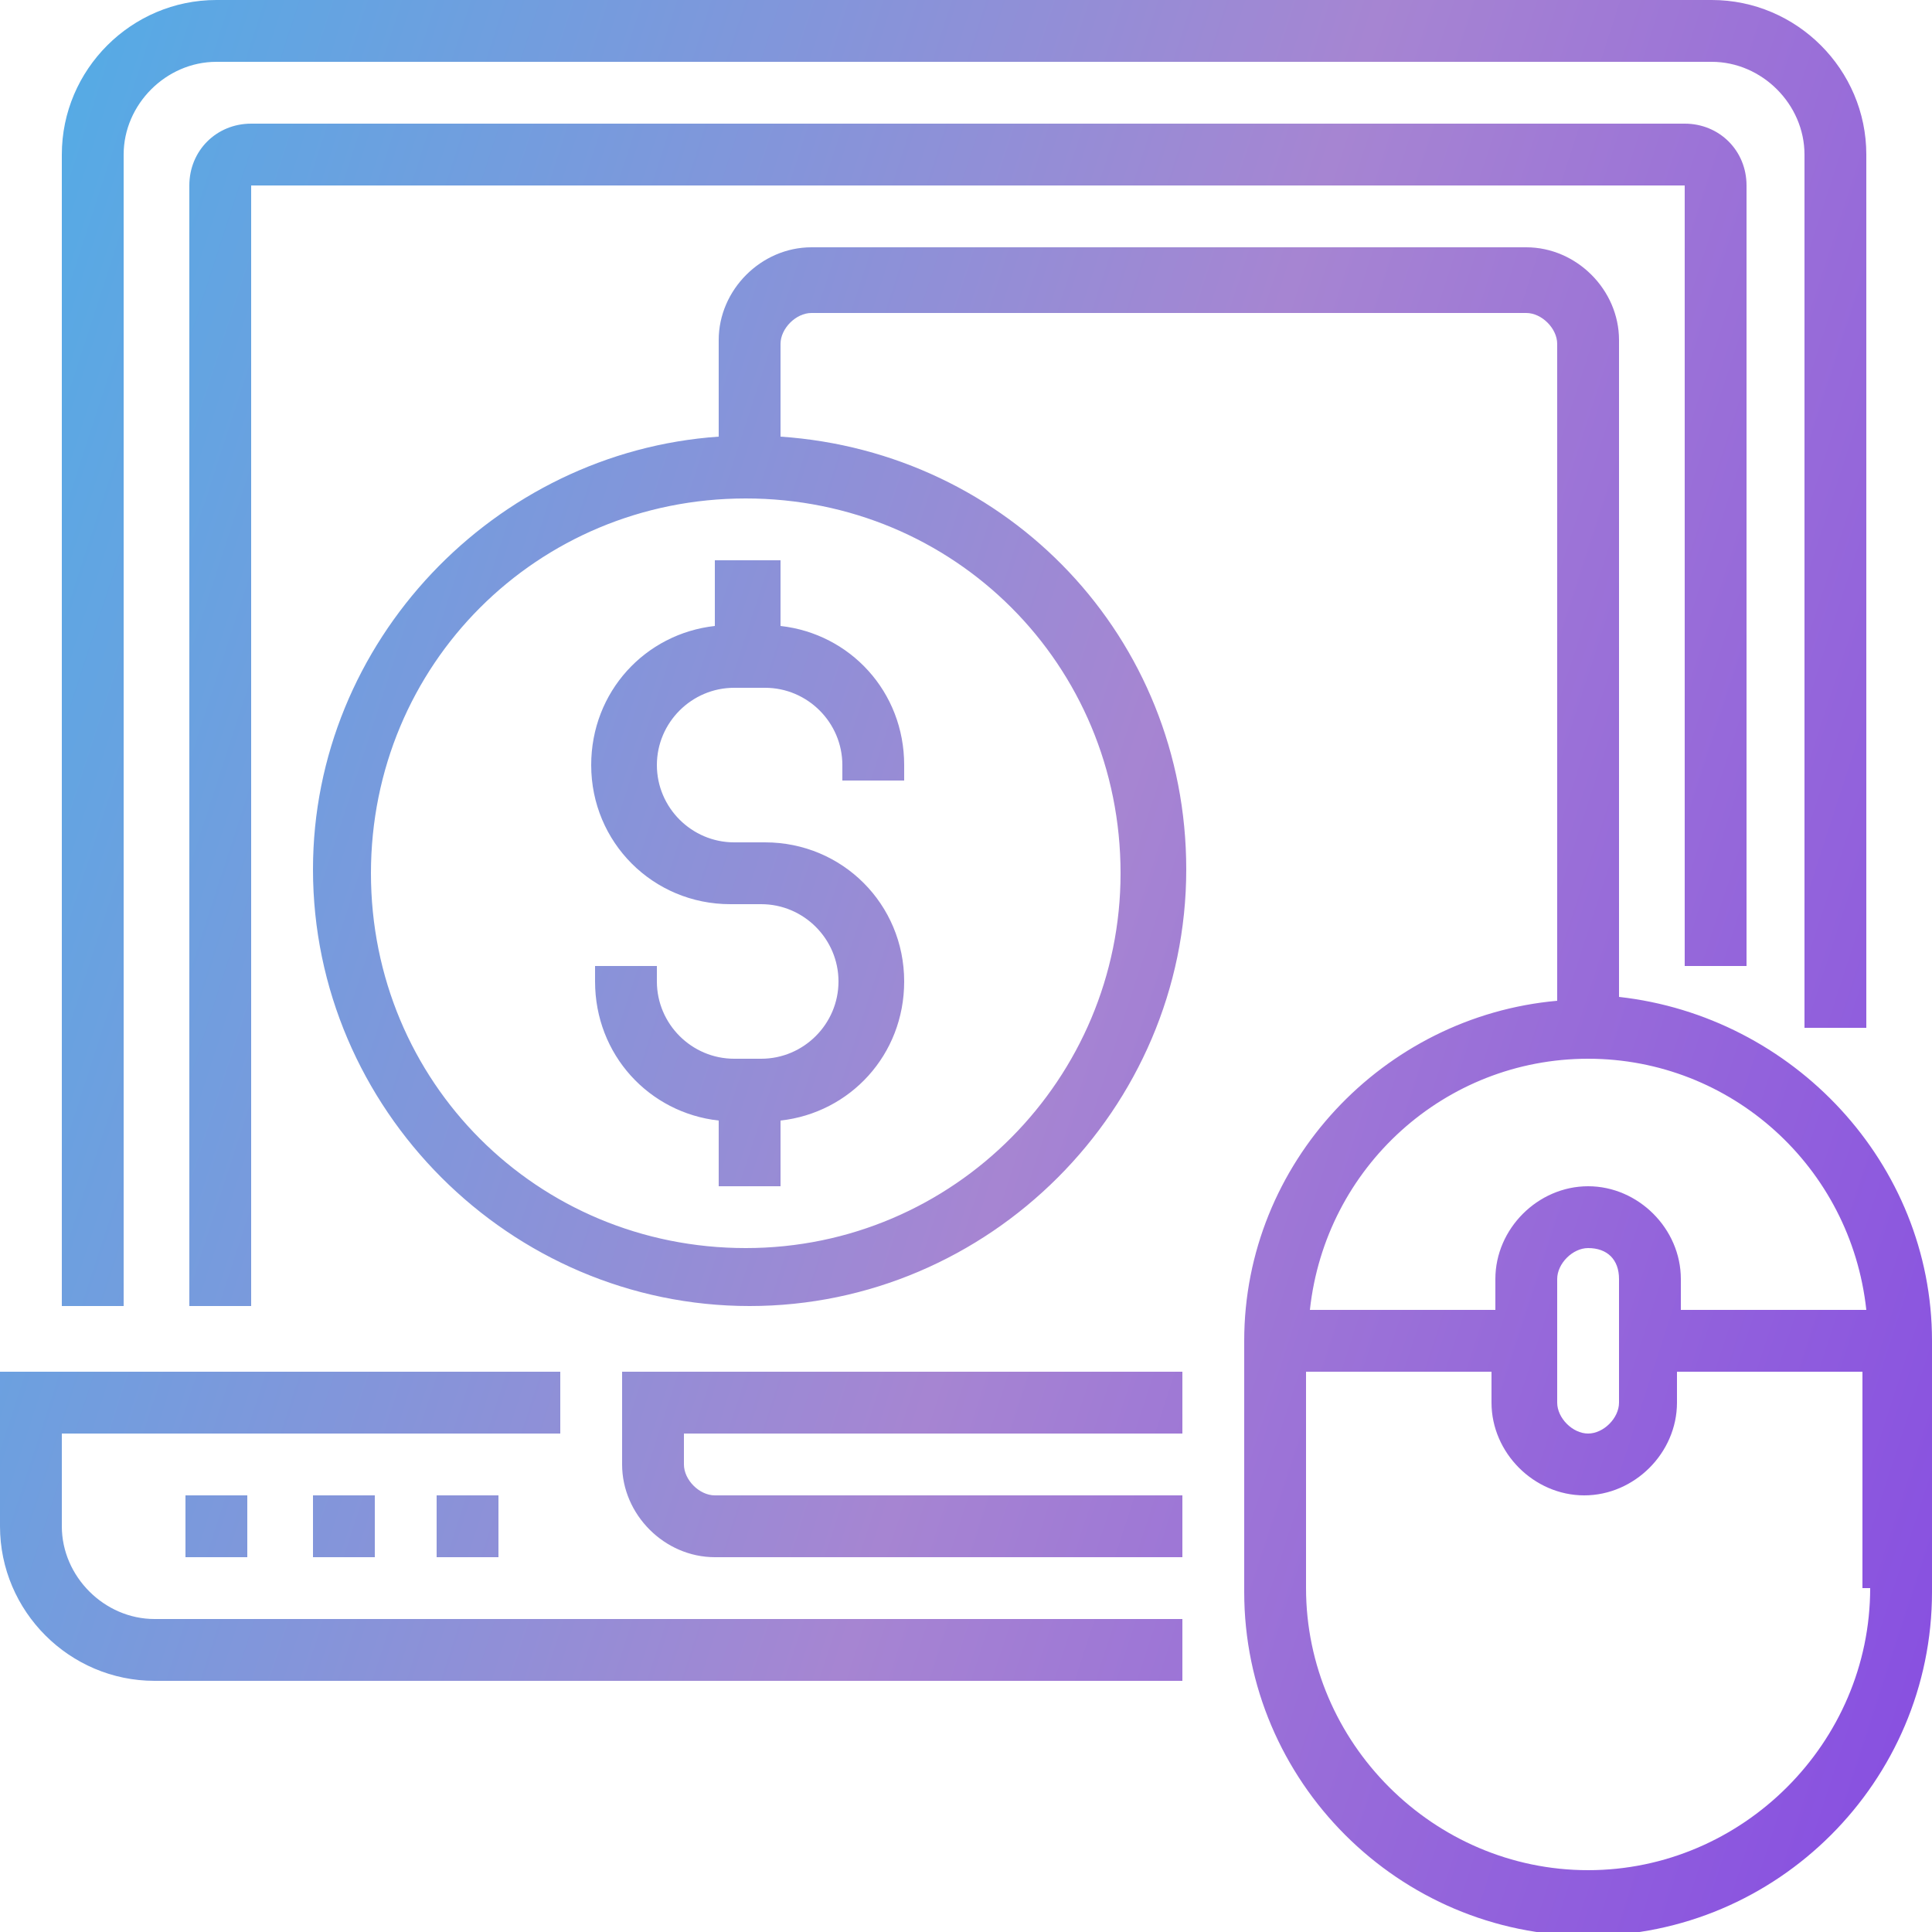 <?xml version="1.0" encoding="utf-8"?>
<!-- Generator: Adobe Illustrator 25.0.0, SVG Export Plug-In . SVG Version: 6.00 Build 0)  -->
<svg version="1.1" id="Layer_1" xmlns="http://www.w3.org/2000/svg" xmlns:xlink="http://www.w3.org/1999/xlink" x="0px" y="0px"
	 viewBox="0 0 50 50" style="enable-background:new 0 0 50 50;" xml:space="preserve">
<style type="text/css">
	.st0{fill:url(#SVGID_1_);}
	.st1{fill:url(#SVGID_2_);}
</style>
<linearGradient id="SVGID_1_" gradientUnits="userSpaceOnUse" x1="-21.632" y1="6.896" x2="61.798" y2="33.983">
	<stop  offset="0" style="stop-color:#21C3F1"/>
	<stop  offset="0.598" style="stop-color:#A685D2"/>
	<stop  offset="1" style="stop-color:#7F40E5"/>
</linearGradient>
<path class="st0" d="M18.5,14.5v1.7c-1.8,0.2-3.2,1.7-3.2,3.6c0,2,1.6,3.6,3.6,3.6h0.8c1.1,0,2,0.9,2,2c0,1.1-0.9,2-2,2H19
	c-1.1,0-2-0.9-2-2V25h-1.6v0.4c0,1.9,1.4,3.4,3.2,3.6v1.7h1.6V29c1.8-0.2,3.2-1.7,3.2-3.6c0-2-1.6-3.6-3.6-3.6H19c-1.1,0-2-0.9-2-2
	c0-1.1,0.9-2,2-2h0.8c1.1,0,2,0.9,2,2v0.4h1.6v-0.4c0-1.9-1.4-3.4-3.2-3.6v-1.7H18.5z M1.6,39.5v-2.4h12.9v-1.6H0v4c0,2.2,1.8,4,4,4
	h26.6v-1.6H4C2.7,41.9,1.6,40.8,1.6,39.5z M16.1,37.9c0,1.3,1.1,2.4,2.4,2.4h12.1v-1.6H18.5c-0.4,0-0.8-0.4-0.8-0.8v-0.8h12.9v-1.6
	H16.1V37.9z M6.5,38.7H4.8v1.6h1.6V38.7z M9.7,38.7H8.1v1.6h1.6V38.7z M12.9,38.7h-1.6v1.6h1.6V38.7z M3.2,4c0-1.3,1.1-2.4,2.4-2.4
	h38.7c1.3,0,2.4,1.1,2.4,2.4v22.6h1.6V4c0-2.2-1.8-4-4-4H5.6c-2.2,0-4,1.8-4,4v29.8h1.6V4z M45.2,25V4.8c0-0.9-0.7-1.6-1.6-1.6H6.5
	c-0.9,0-1.6,0.7-1.6,1.6v29h1.6v-29h37.1V25H45.2z M41.9,25.8v-17c0-1.3-1.1-2.4-2.4-2.4H21c-1.3,0-2.4,1.1-2.4,2.4v2.5
	c-5.8,0.4-10.5,5.3-10.5,11.2c0,6.2,5.1,11.3,11.3,11.3s11.3-5.1,11.3-11.3c0-6-4.6-10.8-10.5-11.2V8.9c0-0.4,0.4-0.8,0.8-0.8h18.5
	c0.4,0,0.8,0.4,0.8,0.8v17c-4.5,0.4-8.1,4.2-8.1,8.8v6.5c0,4.9,4,8.9,8.9,8.9c4.9,0,8.9-4,8.9-8.9v-6.5C50,30.1,46.4,26.3,41.9,25.8
	z M29,22.6c0,5.3-4.3,9.7-9.7,9.7s-9.7-4.3-9.7-9.7s4.3-9.7,9.7-9.7S29,17.2,29,22.6z M41.1,27.4c3.7,0,6.8,2.8,7.2,6.5h-4.8v-0.8
	c0-1.3-1.1-2.4-2.4-2.4c-1.3,0-2.4,1.1-2.4,2.4v0.8h-4.8C34.3,30.2,37.4,27.4,41.1,27.4z M41.9,33.1v3.2c0,0.4-0.4,0.8-0.8,0.8
	c-0.4,0-0.8-0.4-0.8-0.8v-3.2c0-0.4,0.4-0.8,0.8-0.8C41.6,32.3,41.9,32.6,41.9,33.1z M48.4,41.1c0,4-3.3,7.3-7.3,7.3
	s-7.3-3.3-7.3-7.3v-5.6h4.8v0.8c0,1.3,1.1,2.4,2.4,2.4c1.3,0,2.4-1.1,2.4-2.4v-0.8h4.8V41.1z"/>
<linearGradient id="SVGID_2_" gradientUnits="userSpaceOnUse" x1="-99.129" y1="-0.501" x2="-32.704" y2="66.356">
	<stop  offset="0" style="stop-color:#21C3F1"/>
	<stop  offset="0.598" style="stop-color:#A685D2"/>
	<stop  offset="1" style="stop-color:#7F40E5"/>
</linearGradient>
<path class="st1" d="M-33.2,34l-0.5-0.9c-5.8-9.5-16.4-15.5-27.6-15.5S-83,23.6-88.8,33.1l-0.5,0.9c-0.4,0.7-0.6,1.4-0.6,2.2
	s0.2,1.5,0.6,2.2l0.5,0.9c5.8,9.5,16.4,15.5,27.6,15.5s21.7-5.9,27.6-15.5l0.5-0.9c0.4-0.7,0.6-1.4,0.6-2.2S-32.8,34.7-33.2,34z
	 M-44.6,36.2c0,2.7-0.7,5.3-1.9,7.6v-3.9H-52V28.8h-1.9v-3.7h-3.7v-1.9h-1.9v1.9h-1.9v-3.7h-1.9v3.7h-1.9v-1.9h-1.9v1.9h-3.7v3.7
	h-1.9v7.4h-1.9v10.5c-2.3-2.9-3.7-6.5-3.7-10.5c0-9.2,7.5-16.7,16.7-16.7S-44.6,27-44.6,36.2z M-63.1,38.1v1.9h-9.3v-1.9H-63.1z
	 M-63.1,52.8c-3.5-0.4-6.7-1.9-9.3-4.2v-6.8h9.3V52.8z M-70.5,36.2v-5.6h16.7v9.3h-5.6v12.9c-0.6,0.1-1.2,0.1-1.9,0.1V36.2H-70.5z
	 M-55.7,26.9v1.9h-13v-1.9H-55.7z M-50.1,48.6v-1.3H-52v1.9h1.2c-1.9,1.6-4.2,2.7-6.7,3.3V41.8h9.3v4.9
	C-48.8,47.4-49.5,48-50.1,48.6z M-87.2,38.3l-0.5-0.9c-0.2-0.4-0.3-0.8-0.3-1.2s0.1-0.9,0.3-1.2l0.5-0.9c3.3-5.5,8.4-9.7,14.2-12.1
	c-4.1,3.4-6.7,8.5-6.7,14.2c0,5.7,2.6,10.8,6.7,14.2C-78.9,48-83.9,43.8-87.2,38.3z M-34.7,37.4l-0.5,0.9
	c-3.3,5.5-8.4,9.7-14.2,12.1c4.1-3.4,6.7-8.5,6.7-14.2c0-5.7-2.6-10.8-6.7-14.2c5.8,2.5,10.8,6.7,14.2,12.1l0.5,0.9
	c0.2,0.4,0.3,0.8,0.3,1.2S-34.5,37.1-34.7,37.4z M-61.2,15.8c10.5,0,20.6,5,27,13.3l1.5-1.1c-6.8-8.8-17.5-14-28.5-14
	c-11.1,0-21.7,5.2-28.5,14l1.5,1.1C-81.8,20.8-71.7,15.8-61.2,15.8z M-55.7,43.6h1.9v1.9h-1.9V43.6z M-52,43.6h1.9v1.9H-52V43.6z
	 M-55.7,47.3h1.9v1.9h-1.9V47.3z M-66.8,43.6h1.9v1.9h-1.9V43.6z M-70.5,43.6h1.9v1.9h-1.9V43.6z M-70.5,47.3h1.9v1.9h-1.9V47.3z
	 M-66.8,47.3h1.9v1.9h-1.9V47.3z M-64.9,32.5h1.9v1.9h-1.9V32.5z M-61.2,32.5h1.9v1.9h-1.9V32.5z M-57.5,32.5h1.9v1.9h-1.9V32.5z
	 M-68.7,32.5h1.9v1.9h-1.9V32.5z M-57.5,36.2h1.9v1.9h-1.9V36.2z M-72.4,58.4c-1.5,0-2.8,1.2-2.8,2.8c0,1.5,1.2,2.8,2.8,2.8
	s2.8-1.2,2.8-2.8C-69.6,59.7-70.8,58.4-72.4,58.4z M-72.4,62.1c-0.5,0-0.9-0.4-0.9-0.9s0.4-0.9,0.9-0.9s0.9,0.4,0.9,0.9
	S-71.8,62.1-72.4,62.1z M-64.9,58.4c-1.5,0-2.8,1.2-2.8,2.8c0,1.5,1.2,2.8,2.8,2.8c1.5,0,2.8-1.2,2.8-2.8
	C-62.2,59.7-63.4,58.4-64.9,58.4z M-64.9,62.1c-0.5,0-0.9-0.4-0.9-0.9s0.4-0.9,0.9-0.9s0.9,0.4,0.9,0.9S-64.4,62.1-64.9,62.1z
	 M-57.5,58.4c-1.5,0-2.8,1.2-2.8,2.8c0,1.5,1.2,2.8,2.8,2.8c1.5,0,2.8-1.2,2.8-2.8C-54.8,59.7-56,58.4-57.5,58.4z M-57.5,62.1
	c-0.5,0-0.9-0.4-0.9-0.9s0.4-0.9,0.9-0.9c0.5,0,0.9,0.4,0.9,0.9S-57,62.1-57.5,62.1z M-50.1,58.4c-1.5,0-2.8,1.2-2.8,2.8
	c0,1.5,1.2,2.8,2.8,2.8c1.5,0,2.8-1.2,2.8-2.8C-47.4,59.7-48.6,58.4-50.1,58.4z M-50.1,62.1c-0.5,0-0.9-0.4-0.9-0.9s0.4-0.9,0.9-0.9
	s0.9,0.4,0.9,0.9S-49.6,62.1-50.1,62.1z"/>
</svg>
